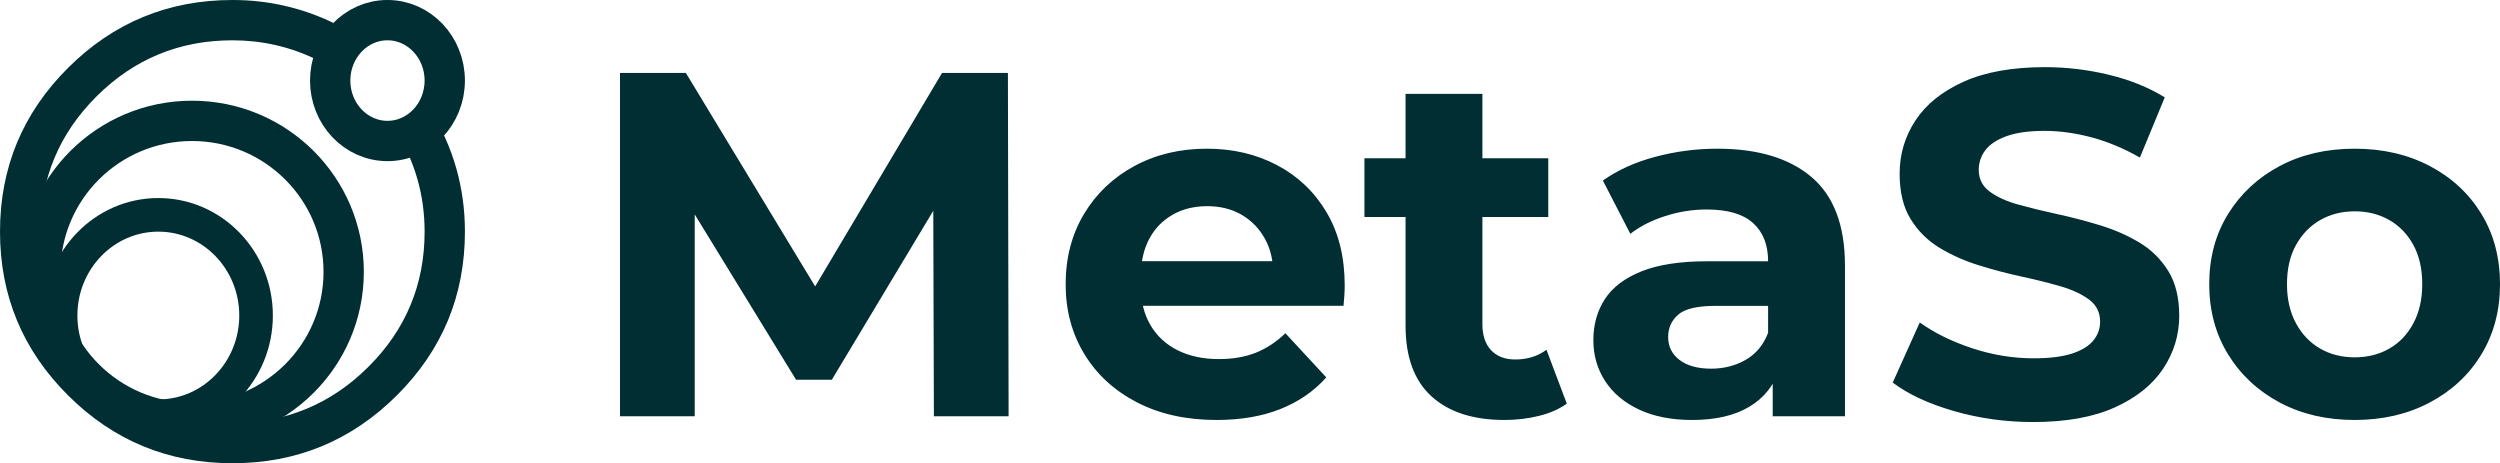 <svg xmlns="http://www.w3.org/2000/svg" xmlns:xlink="http://www.w3.org/1999/xlink" fill="none" version="1.1" width="130.049" height="24.097" viewBox="0 0 130.049 24.097"><g><g><path d="M32.252,21.653L32.252,3.794L35.678,3.794L43.318,16.408L41.508,16.408L49.005,3.794L52.431,3.794L52.467,21.653L48.58,21.653L48.545,9.751L49.277,9.751L43.272,19.753L41.411,19.753L35.279,9.751L36.139,9.751L36.139,21.653L32.252,21.653ZM63.285,21.847Q60.923,21.847,59.152,20.934Q57.382,20.02,56.409,18.421Q55.435,16.822,55.435,14.786Q55.435,12.729,56.388,11.135Q57.341,9.541,59.009,8.638Q60.677,7.735,62.778,7.735Q64.807,7.735,66.431,8.59Q68.055,9.444,69.003,11.037Q69.951,12.628,69.951,14.847Q69.951,15.076,69.933,15.369Q69.915,15.662,69.89,15.907L58.682,15.907L58.682,13.588L67.773,13.588L66.228,14.281Q66.244,13.218,65.802,12.422Q65.36,11.624,64.592,11.175Q63.825,10.725,62.798,10.725Q61.771,10.725,60.99,11.175Q60.21,11.624,59.781,12.429Q59.352,13.234,59.352,14.328L59.352,14.949Q59.352,16.073,59.85,16.918Q60.348,17.764,61.262,18.222Q62.176,18.679,63.402,18.679Q64.5,18.679,65.329,18.347Q66.158,18.015,66.866,17.335L68.993,19.632Q68.029,20.714,66.6,21.28Q65.17,21.847,63.285,21.847ZM78.267,21.847Q75.819,21.847,74.467,20.618Q73.116,19.389,73.116,16.937L73.116,4.882L77.114,4.882L77.114,16.871Q77.114,17.739,77.568,18.22Q78.023,18.7,78.814,18.7Q79.773,18.7,80.446,18.194L81.505,20.999Q80.9,21.428,80.042,21.638Q79.184,21.847,78.267,21.847ZM70.977,11.287L70.977,8.232L80.541,8.232L80.541,11.287L70.977,11.287ZM92.216,21.653L92.216,18.978L91.976,18.376L91.976,13.59Q91.976,12.307,91.193,11.602Q90.411,10.897,88.785,10.897Q87.697,10.897,86.63,11.237Q85.564,11.576,84.81,12.163L83.382,9.393Q84.519,8.582,86.105,8.158Q87.691,7.735,89.331,7.735Q92.497,7.735,94.236,9.211Q95.974,10.687,95.974,13.813L95.974,21.653L92.216,21.653ZM88.027,21.847Q86.418,21.847,85.265,21.306Q84.111,20.765,83.498,19.822Q82.886,18.878,82.886,17.694Q82.886,16.481,83.485,15.56Q84.084,14.638,85.39,14.115Q86.697,13.592,88.798,13.592L92.447,13.592L92.447,15.911L89.242,15.911Q87.824,15.911,87.301,16.367Q86.777,16.822,86.777,17.531Q86.777,18.278,87.373,18.728Q87.969,19.178,89.012,19.178Q90.019,19.178,90.82,18.712Q91.622,18.247,91.976,17.312L92.58,19.16Q92.154,20.47,91,21.158Q89.846,21.847,88.027,21.847ZM105.766,21.954Q103.618,21.954,101.64,21.382Q99.662,20.81,98.459,19.901L99.865,16.775Q101.008,17.592,102.591,18.116Q104.176,18.639,105.786,18.639Q107.029,18.639,107.784,18.393Q108.538,18.147,108.893,17.715Q109.247,17.283,109.247,16.73Q109.247,16.015,108.678,15.588Q108.109,15.161,107.186,14.892Q106.263,14.624,105.15,14.384Q104.038,14.144,102.92,13.795Q101.802,13.445,100.879,12.882Q99.956,12.318,99.387,11.392Q98.818,10.466,98.818,9.037Q98.818,7.517,99.645,6.26Q100.473,5.003,102.153,4.248Q103.833,3.493,106.385,3.493Q108.065,3.493,109.71,3.891Q111.355,4.29,112.61,5.065L111.316,8.196Q110.076,7.487,108.81,7.147Q107.543,6.808,106.349,6.808Q105.137,6.808,104.377,7.084Q103.617,7.36,103.275,7.816Q102.934,8.271,102.934,8.839Q102.934,9.544,103.503,9.966Q104.072,10.388,104.995,10.644Q105.918,10.899,107.036,11.142Q108.154,11.384,109.266,11.726Q110.379,12.068,111.302,12.624Q112.225,13.18,112.794,14.101Q113.363,15.022,113.363,16.425Q113.363,17.919,112.528,19.177Q111.693,20.434,110.01,21.194Q108.327,21.954,105.766,21.954ZM122.486,21.847Q120.295,21.847,118.59,20.939Q116.886,20.03,115.904,18.433Q114.923,16.836,114.923,14.783Q114.923,12.714,115.907,11.127Q116.892,9.539,118.59,8.637Q120.288,7.735,122.486,7.735Q124.684,7.735,126.396,8.636Q128.108,9.537,129.078,11.123Q130.049,12.709,130.049,14.783Q130.049,16.841,129.08,18.436Q128.112,20.03,126.394,20.939Q124.676,21.847,122.486,21.847ZM122.486,18.588Q123.498,18.588,124.289,18.135Q125.08,17.683,125.542,16.82Q126.004,15.956,126.004,14.784Q126.004,13.59,125.542,12.744Q125.08,11.898,124.289,11.446Q123.498,10.993,122.494,10.993Q121.489,10.993,120.698,11.446Q119.908,11.898,119.437,12.744Q118.968,13.59,118.968,14.784Q118.968,15.956,119.437,16.82Q119.908,17.683,120.697,18.135Q121.487,18.588,122.486,18.588Z" fill="#002E33" fill-opacity="1"/></g><g><path d="M24.185,12.049Q24.185,8.612,22.375,5.705L20.595,6.813Q22.088,9.211,22.088,12.049Q22.088,16.169,19.162,19.084Q16.234,22,12.093,22Q7.951,22,5.023,19.084Q2.097,16.169,2.097,12.049Q2.097,7.928,5.023,5.013Q7.951,2.097,12.093,2.097Q14.387,2.097,16.436,3.083L17.345,1.193Q14.865,-0,12.093,-0Q7.085,-0,3.543,3.527Q-0,7.057,-0,12.049Q-0,17.041,3.543,20.57Q7.085,24.097,12.093,24.097Q17.1,24.097,20.642,20.57Q24.185,17.041,24.185,12.049Z" fill-rule="evenodd" fill="#002E33" fill-opacity="1"/></g><g><ellipse cx="9.989" cy="14.144" rx="7.889" ry="7.857" fill-opacity="0" stroke-opacity="1" stroke="#002E33" fill="none" stroke-width="2.097"/></g><g><ellipse cx="8.236" cy="16.414" rx="5.084" ry="5.238" fill-opacity="0" stroke-opacity="1" stroke="#002E33" fill="none" stroke-width="1.748"/></g><g><ellipse cx="20.156" cy="4.191" rx="2.98" ry="3.143" fill-opacity="0" stroke-opacity="1" stroke="#002E33" fill="none" stroke-width="2.097"/></g></g></svg>